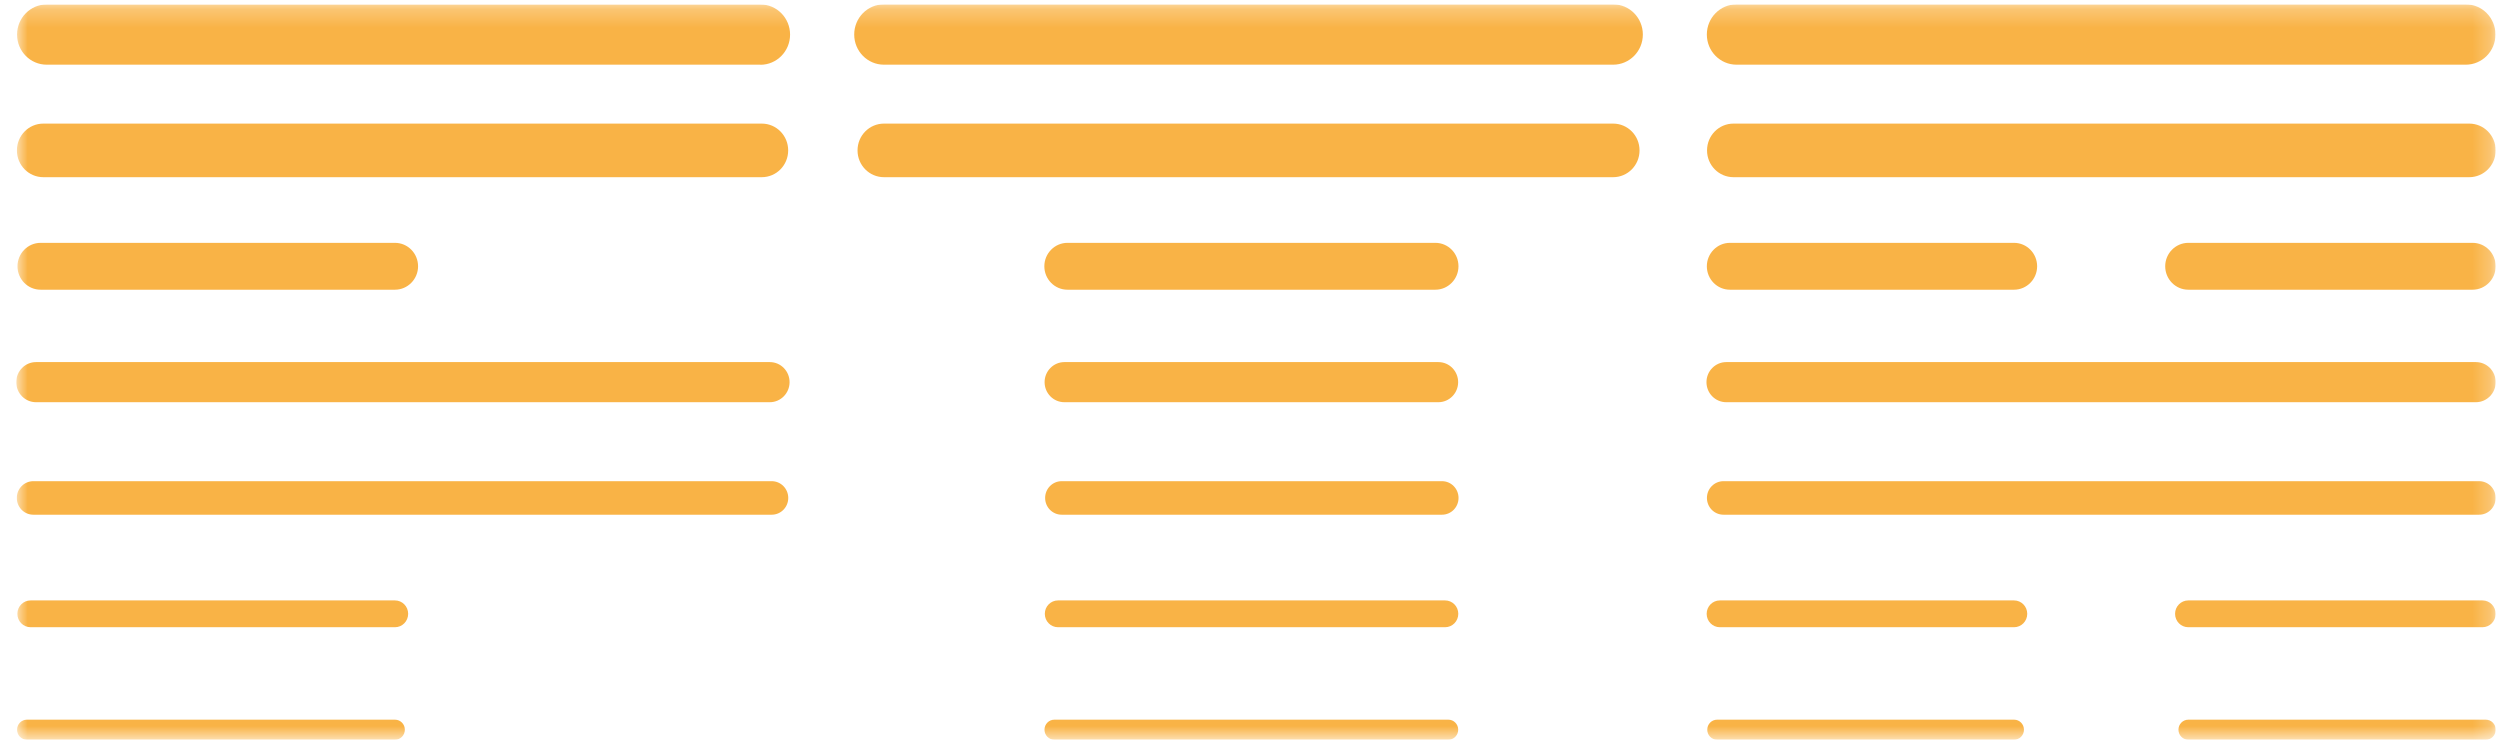 <svg width="136" height="41" viewBox="0 0 136 41" fill="none" xmlns="http://www.w3.org/2000/svg">
<g clip-path="url(#clip0_5403_369)">
<mask id="mask0_5403_369" style="mask-type:luminance" maskUnits="userSpaceOnUse" x="0" y="0" width="136" height="41">
<path d="M135.767 0.241H0.883V40.241H135.767V0.241Z" fill="white"/>
</mask>
<g mask="url(#mask0_5403_369)">
<path d="M41.367 3.519H2.541C1.651 3.519 0.928 2.786 0.928 1.883C0.928 0.979 1.651 0.241 2.541 0.241H41.362C42.257 0.241 42.98 0.975 42.98 1.883C42.98 2.79 42.257 3.524 41.362 3.524L41.367 3.519Z" fill="#F9B346"/>
<path d="M41.44 9.639H2.357C1.562 9.639 0.92 8.988 0.92 8.182C0.92 7.375 1.562 6.724 2.357 6.724H41.44C42.236 6.724 42.877 7.375 42.877 8.182C42.877 8.988 42.236 9.639 41.44 9.639Z" fill="#F9B346"/>
<path d="M21.487 15.76H2.208C1.512 15.76 0.951 15.187 0.951 14.486C0.951 13.784 1.516 13.211 2.208 13.211H21.487C22.183 13.211 22.743 13.784 22.743 14.486C22.743 15.187 22.178 15.76 21.487 15.76Z" fill="#F9B346"/>
<path d="M41.878 21.88H1.958C1.362 21.88 0.883 21.39 0.883 20.789C0.883 20.189 1.366 19.698 1.958 19.698H41.878C42.474 19.698 42.953 20.189 42.953 20.789C42.953 21.39 42.47 21.88 41.878 21.88Z" fill="#F9B346"/>
<path d="M41.977 28H1.813C1.316 28 0.914 27.593 0.914 27.088C0.914 26.584 1.316 26.176 1.813 26.176H41.981C42.478 26.176 42.881 26.584 42.881 27.088C42.881 27.593 42.478 28 41.981 28H41.977Z" fill="#F9B346"/>
<path d="M21.486 34.121H1.664C1.266 34.121 0.945 33.795 0.945 33.392C0.945 32.989 1.266 32.663 1.664 32.663H21.486C21.883 32.663 22.204 32.989 22.204 33.392C22.204 33.795 21.883 34.121 21.486 34.121Z" fill="#F9B346"/>
<path d="M21.486 40.241H1.466C1.167 40.241 0.928 39.998 0.928 39.696C0.928 39.393 1.167 39.15 1.466 39.15H21.486C21.784 39.15 22.024 39.393 22.024 39.696C22.024 39.998 21.784 40.241 21.486 40.241Z" fill="#F9B346"/>
<path d="M87.753 3.519H48.087C47.192 3.519 46.469 2.785 46.469 1.878C46.469 0.97 47.192 0.236 48.087 0.236H87.753C88.648 0.236 89.371 0.97 89.371 1.878C89.371 2.785 88.648 3.519 87.753 3.519Z" fill="#F9B346"/>
<path d="M87.754 9.639H48.088C47.292 9.639 46.65 8.988 46.65 8.182C46.65 7.375 47.292 6.724 48.088 6.724H87.754C88.549 6.724 89.191 7.375 89.191 8.182C89.191 8.988 88.549 9.639 87.754 9.639Z" fill="#F9B346"/>
<path d="M78.085 15.76H58.069C57.373 15.76 56.812 15.187 56.812 14.486C56.812 13.784 57.377 13.211 58.069 13.211H78.085C78.781 13.211 79.341 13.784 79.341 14.486C79.341 15.187 78.776 15.76 78.085 15.76Z" fill="#F9B346"/>
<path d="M78.248 21.88H57.902C57.305 21.88 56.826 21.39 56.826 20.789C56.826 20.189 57.31 19.698 57.902 19.698H78.248C78.844 19.698 79.323 20.189 79.323 20.789C79.323 21.39 78.84 21.88 78.248 21.88Z" fill="#F9B346"/>
<path d="M78.445 28H57.755C57.258 28 56.855 27.593 56.855 27.088C56.855 26.584 57.258 26.176 57.755 26.176H78.445C78.941 26.176 79.344 26.584 79.344 27.088C79.344 27.593 78.941 28 78.445 28Z" fill="#F9B346"/>
<path d="M78.612 34.121H57.556C57.159 34.121 56.838 33.795 56.838 33.392C56.838 32.989 57.159 32.663 57.556 32.663H78.612C79.01 32.663 79.331 32.989 79.331 33.392C79.331 33.795 79.01 34.121 78.612 34.121Z" fill="#F9B346"/>
<path d="M78.789 40.241H57.358C57.06 40.241 56.82 39.998 56.82 39.696C56.82 39.393 57.06 39.15 57.358 39.15H78.789C79.087 39.15 79.326 39.393 79.326 39.696C79.326 39.998 79.087 40.241 78.789 40.241Z" fill="#F9B346"/>
<path d="M134.136 3.519H94.469C93.575 3.519 92.852 2.785 92.852 1.878C92.852 0.97 93.575 0.236 94.469 0.236H134.136C135.03 0.236 135.754 0.97 135.754 1.878C135.754 2.785 135.03 3.519 134.136 3.519Z" fill="#F9B346"/>
<path d="M134.328 9.639H94.301C93.505 9.639 92.863 8.988 92.863 8.182C92.863 7.375 93.505 6.724 94.301 6.724H134.328C135.123 6.724 135.765 7.375 135.765 8.182C135.765 8.988 135.123 9.639 134.328 9.639Z" fill="#F9B346"/>
<path d="M109.564 15.76H94.108C93.412 15.76 92.852 15.187 92.852 14.486C92.852 13.784 93.416 13.211 94.108 13.211H109.564C110.26 13.211 110.82 13.784 110.82 14.486C110.82 15.187 110.256 15.76 109.564 15.76Z" fill="#F9B346"/>
<path d="M134.509 15.76H119.044C118.348 15.76 117.787 15.187 117.787 14.485C117.787 13.784 118.352 13.211 119.044 13.211H134.509C135.205 13.211 135.765 13.784 135.765 14.485C135.765 15.187 135.2 15.76 134.509 15.76Z" fill="#F9B346"/>
<path d="M134.69 21.88H93.908C93.311 21.88 92.832 21.39 92.832 20.789C92.832 20.188 93.316 19.698 93.908 19.698H134.69C135.287 19.698 135.766 20.188 135.766 20.789C135.766 21.39 135.282 21.88 134.69 21.88Z" fill="#F9B346"/>
<path d="M134.864 28H93.757C93.26 28 92.857 27.593 92.857 27.088C92.857 26.584 93.26 26.176 93.757 26.176H134.864C135.362 26.176 135.764 26.584 135.764 27.088C135.764 27.593 135.362 28 134.864 28Z" fill="#F9B346"/>
<path d="M109.563 34.121H93.56C93.163 34.121 92.842 33.795 92.842 33.392C92.842 32.989 93.163 32.663 93.56 32.663H109.563C109.961 32.663 110.282 32.989 110.282 33.392C110.282 33.795 109.961 34.121 109.563 34.121Z" fill="#F9B346"/>
<path d="M109.565 40.241H93.413C93.114 40.241 92.875 39.998 92.875 39.696C92.875 39.393 93.114 39.15 93.413 39.15H109.565C109.863 39.15 110.103 39.393 110.103 39.696C110.103 39.998 109.863 40.241 109.565 40.241Z" fill="#F9B346"/>
<path d="M135.045 34.121H119.043C118.645 34.121 118.324 33.795 118.324 33.392C118.324 32.989 118.645 32.663 119.043 32.663H135.045C135.443 32.663 135.764 32.989 135.764 33.392C135.764 33.795 135.443 34.121 135.045 34.121Z" fill="#F9B346"/>
<path d="M135.229 40.241H119.046C118.748 40.241 118.508 39.998 118.508 39.696C118.508 39.393 118.748 39.15 119.046 39.15H135.229C135.528 39.15 135.767 39.393 135.767 39.696C135.767 39.998 135.528 40.241 135.229 40.241Z" fill="#F9B346"/>
</g>
</g>
<defs>
<clipPath id="clip0_5403_369">
<rect width="134.884" height="40" fill="white" transform="translate(0.883 0.241)"/>
</clipPath>
</defs>
</svg>
